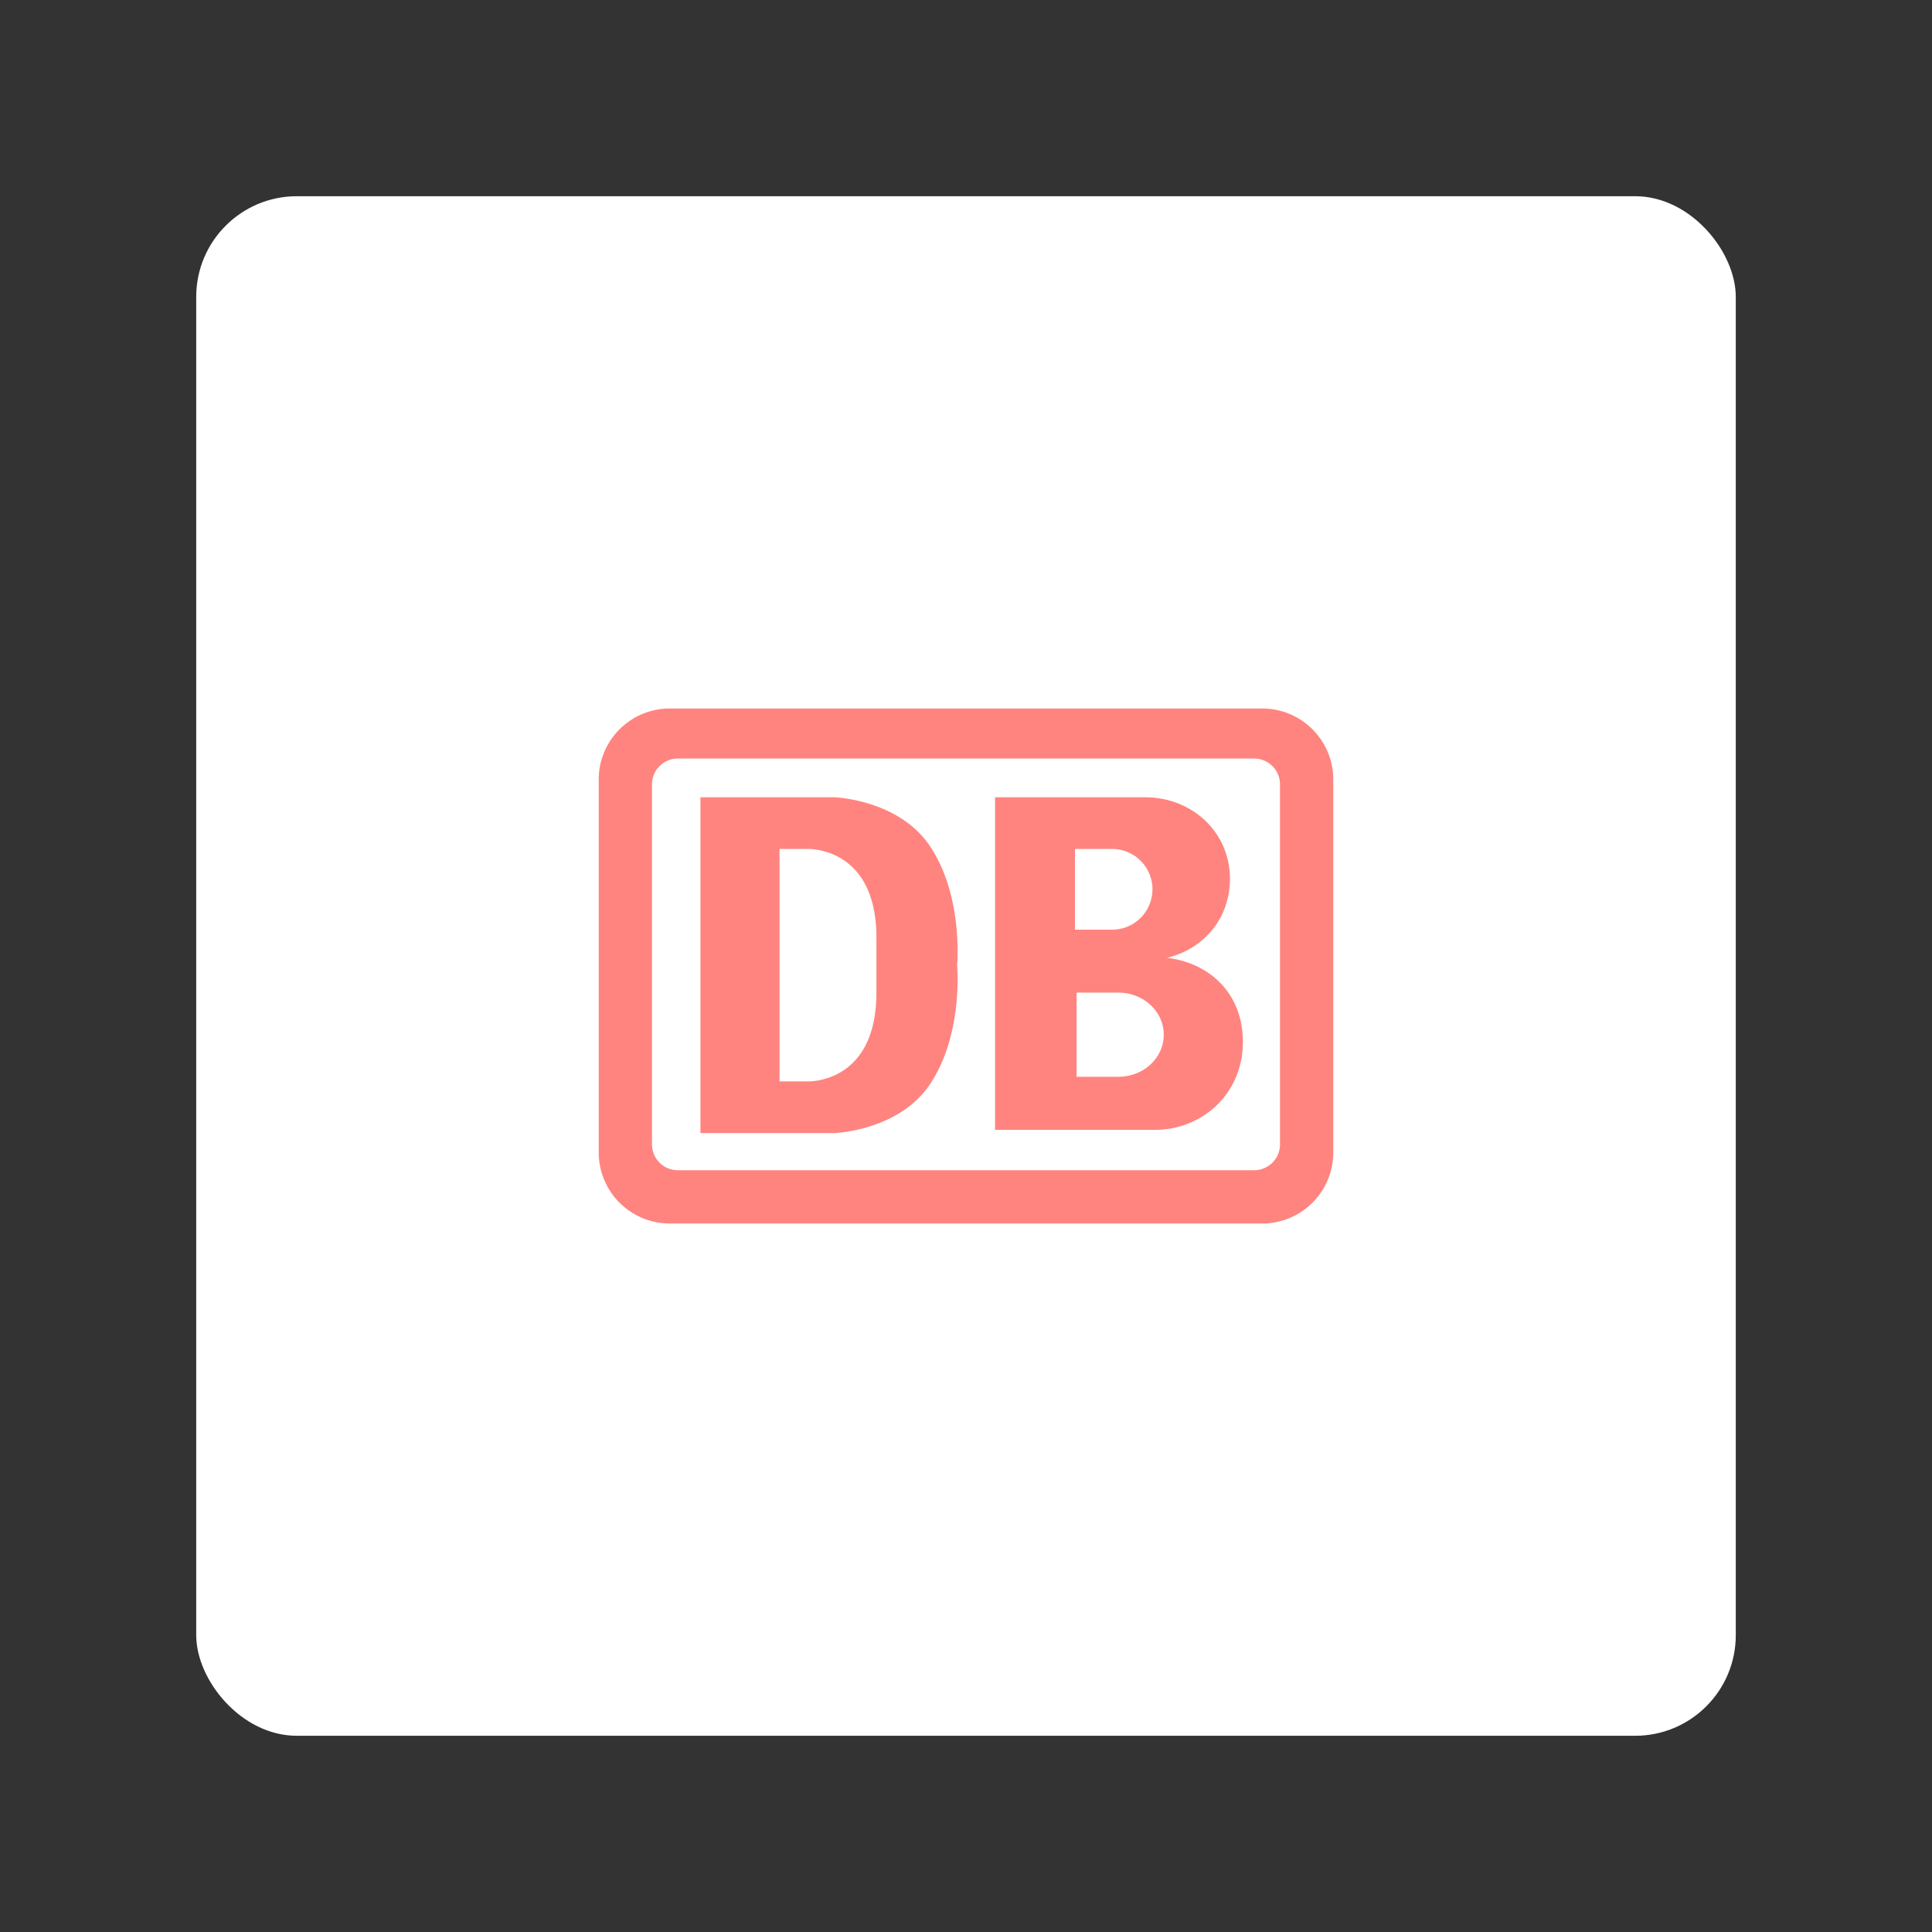 <svg xmlns="http://www.w3.org/2000/svg" xml:space="preserve" width="192" height="192"><rect width="100%" height="100%" fill="#333333" stroke="none"/><rect width="153" height="153" x="19.5" y="19.5" rx="10" style="fill:#fff;fill-opacity:1;fill-rule:evenodd;stroke:none;stroke-opacity:1"/><path fill="#ff867f" d="M132.5 114.53a7.06 7.06 0 0 1-7.06 7.06H66.56a7.06 7.06 0 0 1-7.06-7.06V77.47a7.06 7.06 0 0 1 7.06-7.06h58.88a7.06 7.06 0 0 1 7.06 7.06z" style="fill:#ff847f;fill-opacity:1;stroke-width:.833"/><path fill="#f2f5f9" d="M127.205 113.728a2.568 2.568 0 0 1-2.567 2.568H67.36a2.567 2.567 0 0 1-2.566-2.568V77.951a2.567 2.567 0 0 1 2.566-2.567h57.277a2.568 2.568 0 0 1 2.567 2.567z" style="stroke-width:.833;fill:#fff;fill-opacity:1"/><path fill="#ff867f" d="M95.118 95.92s.642-6.9-2.727-11.873c-3.12-4.605-9.466-4.814-9.466-4.814H69.609v33.372h13.316s6.346-.208 9.466-4.813c3.369-4.973 2.726-11.872 2.727-11.872zm-8.022 2.727c0 9.146-6.9 8.824-6.9 8.824H77.47V84.367h2.728s6.899-.32 6.899 8.824zM115.963 95.187c3.69-.872 6.268-3.936 6.268-7.85 0-4.653-3.77-8.103-8.423-8.103h-14.92v33.05h15.883c4.653 0 8.744-3.53 8.744-8.744 0-4.909-3.415-7.876-7.552-8.353zm-9.134-10.819h3.69a4.01 4.01 0 0 1 0 8.022h-3.69zm4.313 22.642h-4.152v-8.363h4.152c2.491 0 4.512 1.872 4.512 4.182 0 2.309-2.02 4.181-4.512 4.181z" style="fill:#ff847f;fill-opacity:1;stroke-width:.833"/></svg>